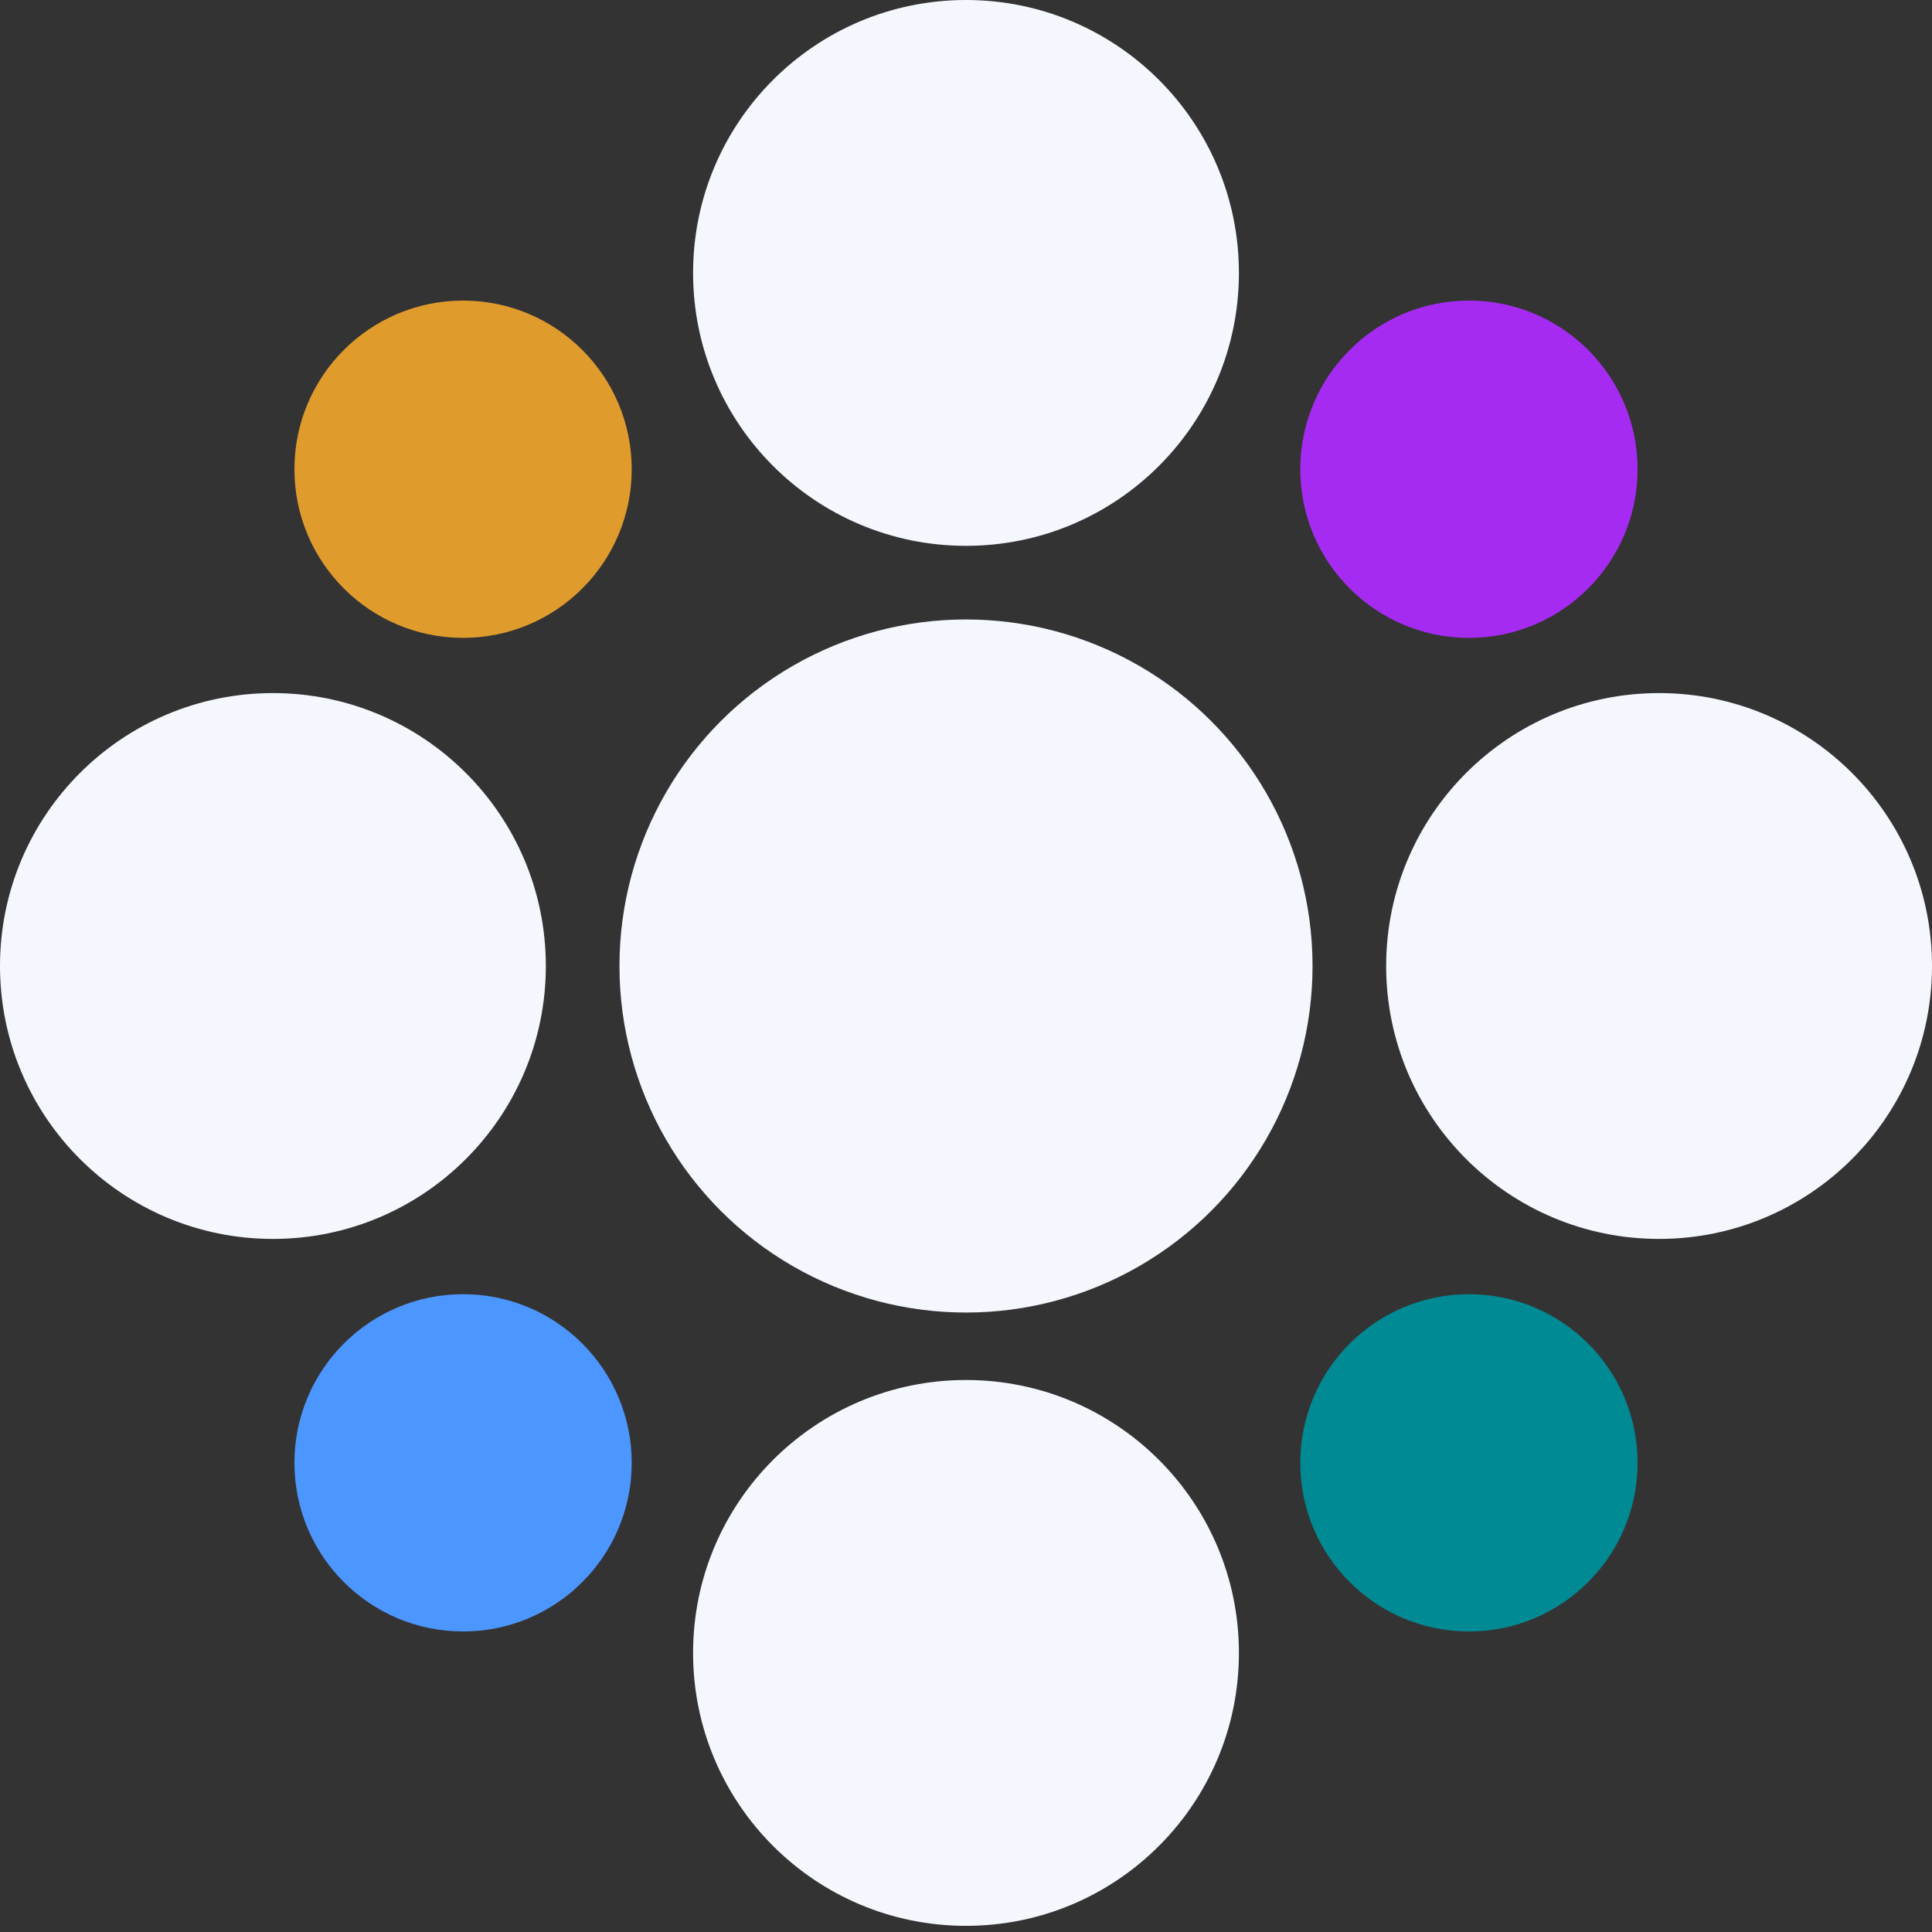 <svg width="38" height="38" viewBox="0 0 38 38" fill="none" xmlns="http://www.w3.org/2000/svg">
<rect x="0" y="0" width="38" height="38" fill="#333333" stroke="none"/>
<circle cx="19" cy="5.368" r="5.368" fill="#F4F7FD"/>
<circle cx="19" cy="32.511" r="5.368" fill="#F4F7FD"/>
<circle cx="5.368" cy="19" r="5.368" fill="#F4F7FD"/>
<circle cx="32.632" cy="19" r="5.368" fill="#F4F7FD"/>
<circle cx="19" cy="19" r="6.816" fill="#F4F7FD"/>
<circle cx="28.892" cy="9.229" r="3.317" fill="#A62BF2"/>
<circle cx="28.892" cy="28.772" r="3.317" fill="#008A93"/>
<circle cx="9.108" cy="9.229" r="3.317" fill="#E09B2D"/>
<circle cx="9.108" cy="28.772" r="3.317" fill="#4C96FF"/>
</svg>
